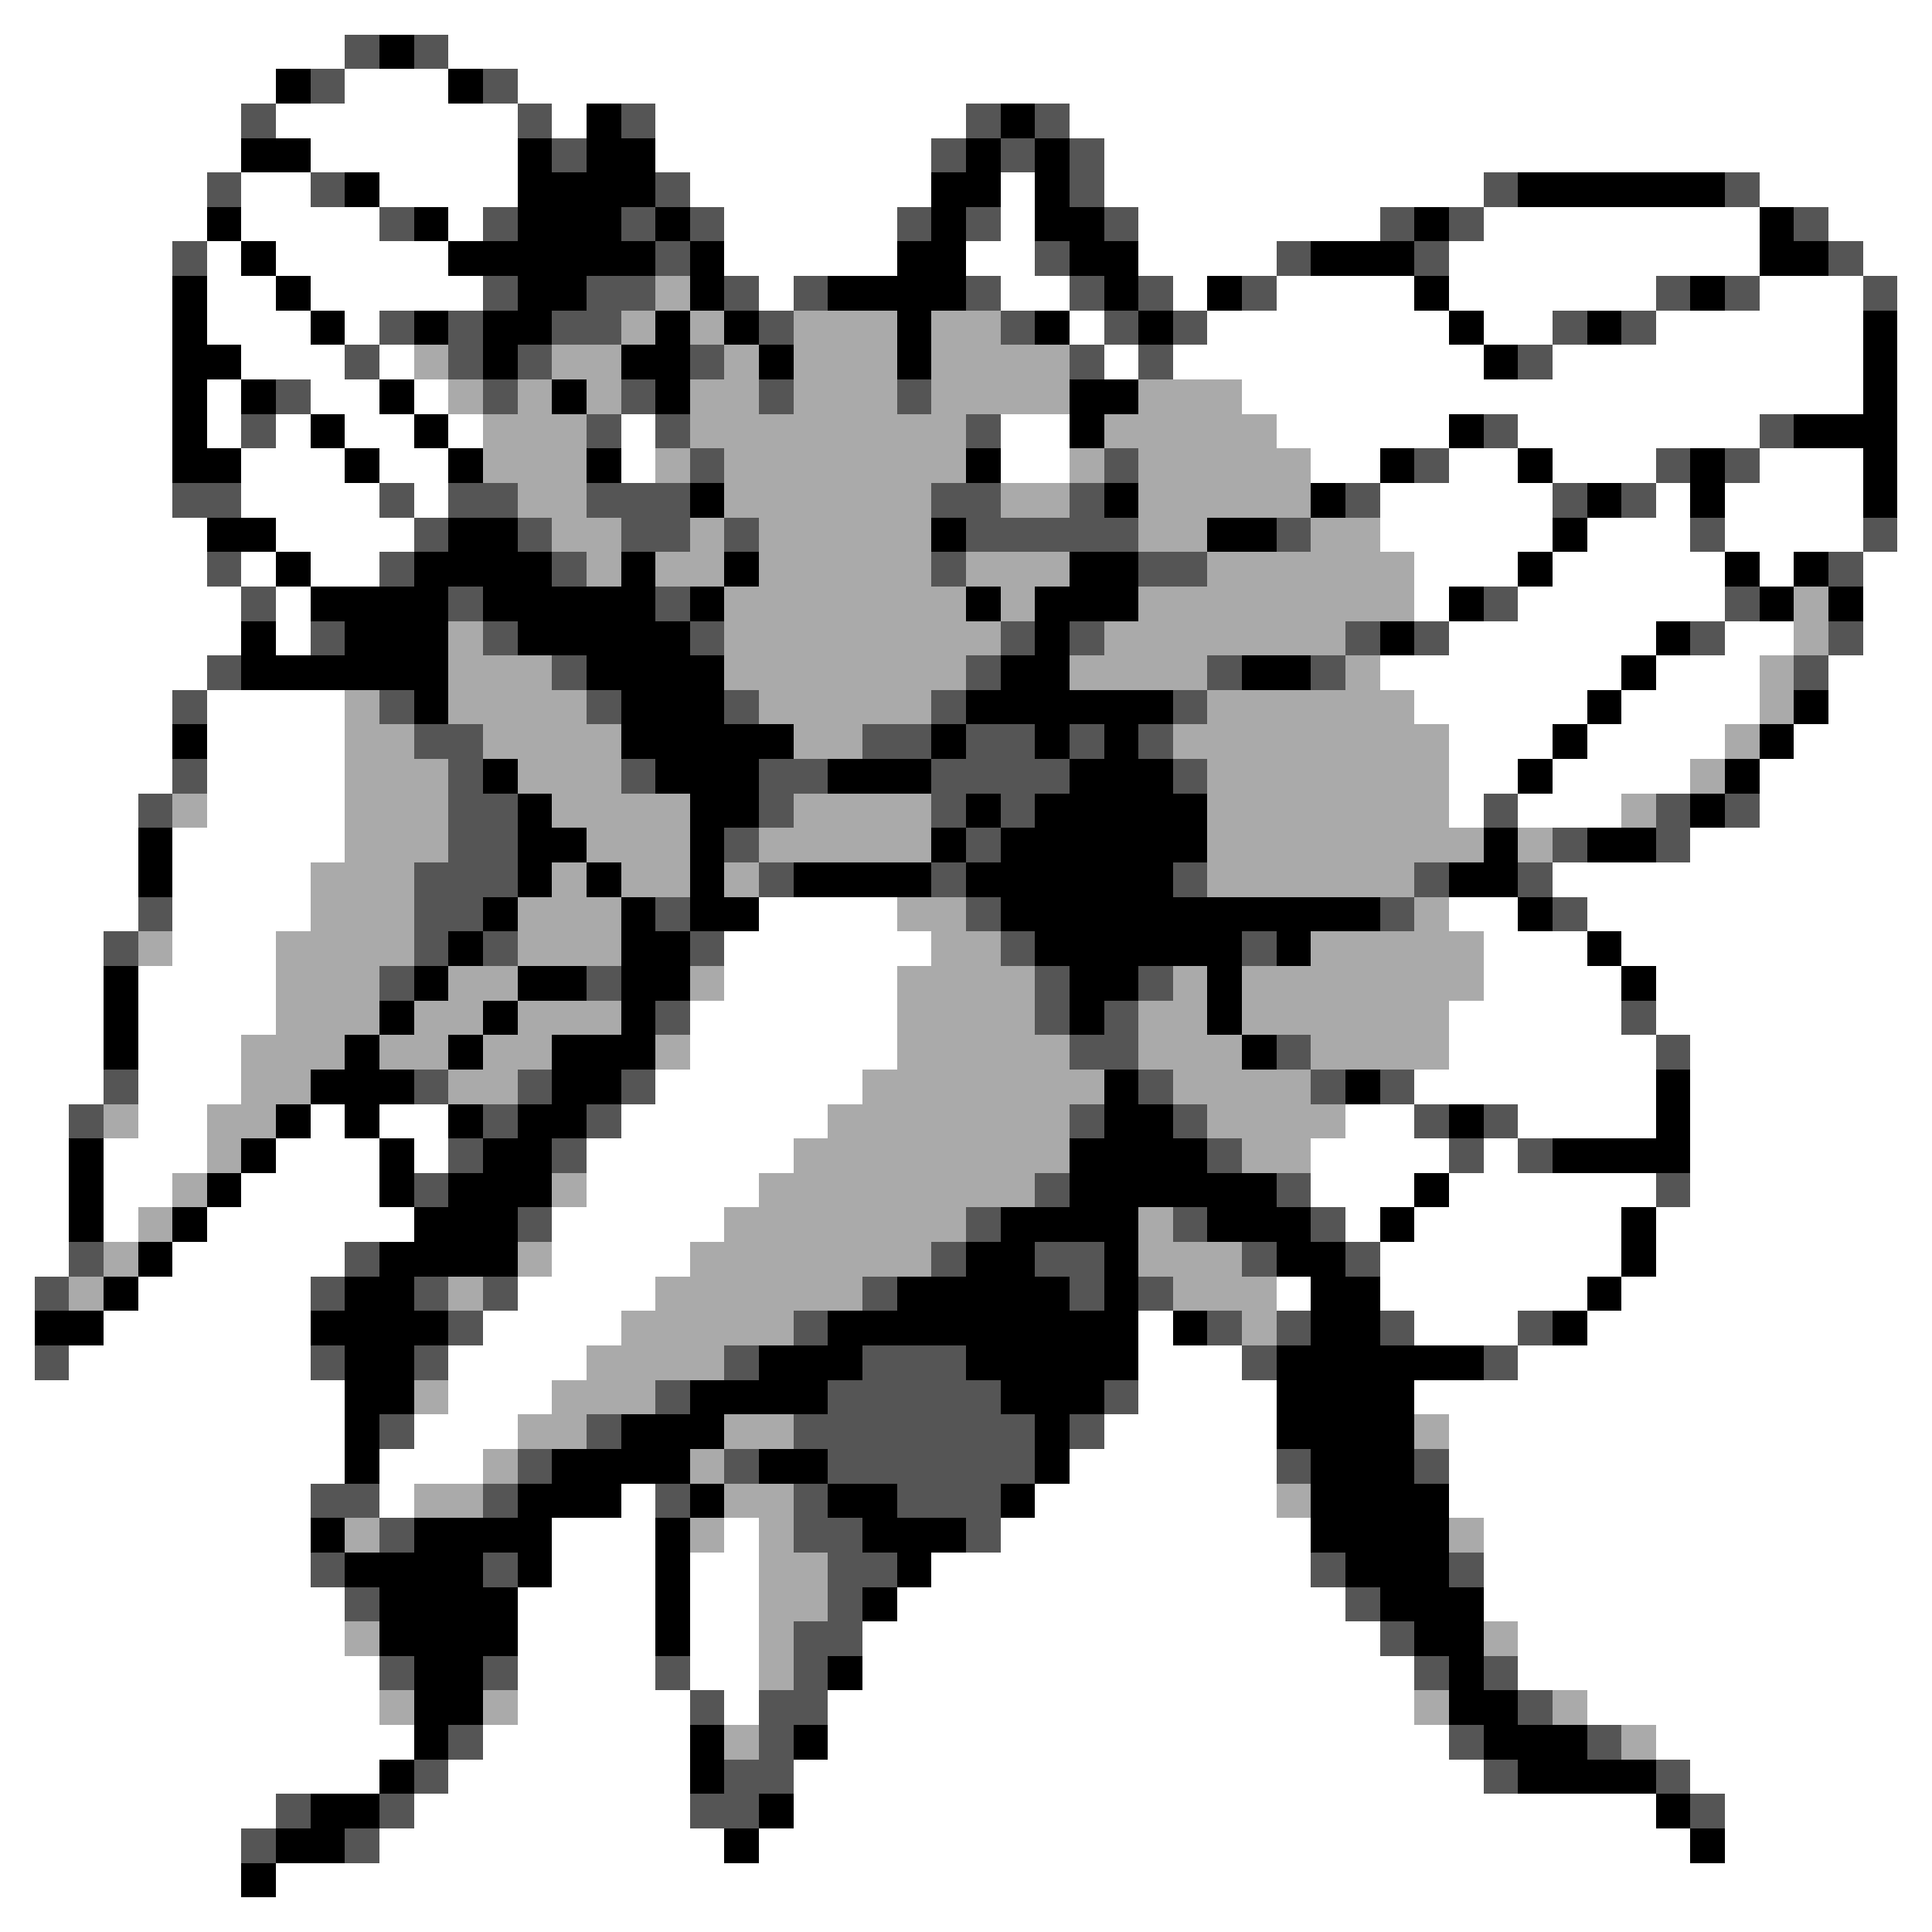 <svg xmlns="http://www.w3.org/2000/svg" viewBox="0 -0.5 56 56" shape-rendering="crispEdges">
<rect x="0" y="-0.5" width="56" height="56" fill="#808080" stroke="none"/>
<path stroke="#ffffff" d="M0 0h56M0 1h10M13 1h43M0 2h8M10 2h3M15 2h41M0 3h7M8 3h7M16 3h1M19 3h9M31 3h25M0 4h7M9 4h6M19 4h8M32 4h24M0 5h6M7 5h2M11 5h4M20 5h7M29 5h1M32 5h11M51 5h5M0 6h6M7 6h4M13 6h1M21 6h5M29 6h1M33 6h7M43 6h8M53 6h3M0 7h5M6 7h1M8 7h5M21 7h5M28 7h2M33 7h4M42 7h9M54 7h2M0 8h5M6 8h2M9 8h5M22 8h1M29 8h2M34 8h1M37 8h4M42 8h6M51 8h3M55 8h1M0 9h5M6 9h3M10 9h1M31 9h1M35 9h7M43 9h2M48 9h6M55 9h1M0 10h5M7 10h3M11 10h1M32 10h1M34 10h9M45 10h9M55 10h1M0 11h5M6 11h1M9 11h2M12 11h1M36 11h18M55 11h1M0 12h5M6 12h1M8 12h1M10 12h2M13 12h1M18 12h1M29 12h2M37 12h5M44 12h7M55 12h1M0 13h5M7 13h3M11 13h2M18 13h1M29 13h2M38 13h2M42 13h2M45 13h3M51 13h3M55 13h1M0 14h5M7 14h4M12 14h1M40 14h5M48 14h1M50 14h4M55 14h1M0 15h6M8 15h4M40 15h5M46 15h3M50 15h4M55 15h1M0 16h6M7 16h1M9 16h2M41 16h3M45 16h5M51 16h1M54 16h2M0 17h7M8 17h1M41 17h1M44 17h6M54 17h2M0 18h7M8 18h1M42 18h6M50 18h2M54 18h2M0 19h6M40 19h7M48 19h3M53 19h3M0 20h5M6 20h4M41 20h5M47 20h4M53 20h3M0 21h5M6 21h4M42 21h3M46 21h4M52 21h4M0 22h5M6 22h4M42 22h2M45 22h4M51 22h5M0 23h4M6 23h4M42 23h1M44 23h3M51 23h5M0 24h4M5 24h5M49 24h7M0 25h4M5 25h4M45 25h11M0 26h4M5 26h4M22 26h4M42 26h2M46 26h10M0 27h3M5 27h3M21 27h6M43 27h3M47 27h9M0 28h3M4 28h4M21 28h5M43 28h4M48 28h8M0 29h3M4 29h4M20 29h6M42 29h5M48 29h8M0 30h3M4 30h3M20 30h6M42 30h6M49 30h7M0 31h3M4 31h3M19 31h6M41 31h7M49 31h7M0 32h2M4 32h2M9 32h1M11 32h2M18 32h6M39 32h2M44 32h4M49 32h7M0 33h2M3 33h3M8 33h3M12 33h1M17 33h6M38 33h4M43 33h1M49 33h7M0 34h2M3 34h2M7 34h4M17 34h5M38 34h3M42 34h6M49 34h7M0 35h2M3 35h1M6 35h6M16 35h5M39 35h1M41 35h6M48 35h8M0 36h2M5 36h5M16 36h4M40 36h7M48 36h8M0 37h1M4 37h5M15 37h4M37 37h1M40 37h6M47 37h9M0 38h1M3 38h6M14 38h4M33 38h1M41 38h3M46 38h10M0 39h1M2 39h7M13 39h4M33 39h3M44 39h12M0 40h10M13 40h3M33 40h4M41 40h15M0 41h10M12 41h3M32 41h5M42 41h14M0 42h10M11 42h3M31 42h6M42 42h14M0 43h9M11 43h1M18 43h1M30 43h7M42 43h14M0 44h9M16 44h3M21 44h1M29 44h9M43 44h13M0 45h9M16 45h3M20 45h2M27 45h11M43 45h13M0 46h10M15 46h4M20 46h2M26 46h13M43 46h13M0 47h10M15 47h4M20 47h2M25 47h15M44 47h12M0 48h11M15 48h4M20 48h2M25 48h16M44 48h12M0 49h11M15 49h5M21 49h1M24 49h17M46 49h10M0 50h12M14 50h6M24 50h18M48 50h8M0 51h11M13 51h7M23 51h20M49 51h7M0 52h8M12 52h8M23 52h25M50 52h6M0 53h7M11 53h10M22 53h27M50 53h6M0 54h7M8 54h48M0 55h56" />
<path stroke="#555555" d="M10 1h1M12 1h1M9 2h1M14 2h1M7 3h1M15 3h1M18 3h1M28 3h1M30 3h1M16 4h1M27 4h1M29 4h1M31 4h1M6 5h1M9 5h1M19 5h1M31 5h1M43 5h1M50 5h1M11 6h1M14 6h1M18 6h1M20 6h1M26 6h1M28 6h1M32 6h1M40 6h1M42 6h1M52 6h1M5 7h1M19 7h1M30 7h1M37 7h1M41 7h1M53 7h1M14 8h1M17 8h2M21 8h1M23 8h1M28 8h1M31 8h1M33 8h1M36 8h1M48 8h1M50 8h1M54 8h1M11 9h1M13 9h1M16 9h2M22 9h1M29 9h1M32 9h1M34 9h1M45 9h1M47 9h1M10 10h1M13 10h1M15 10h1M20 10h1M31 10h1M33 10h1M44 10h1M8 11h1M14 11h1M18 11h1M22 11h1M26 11h1M7 12h1M17 12h1M19 12h1M28 12h1M43 12h1M51 12h1M20 13h1M32 13h1M41 13h1M48 13h1M50 13h1M5 14h2M11 14h1M13 14h2M17 14h3M27 14h2M31 14h1M39 14h1M45 14h1M47 14h1M12 15h1M15 15h1M18 15h2M21 15h1M28 15h5M37 15h1M49 15h1M54 15h1M6 16h1M11 16h1M16 16h1M27 16h1M33 16h2M53 16h1M7 17h1M13 17h1M19 17h1M43 17h1M50 17h1M9 18h1M14 18h1M20 18h1M29 18h1M31 18h1M39 18h1M41 18h1M49 18h1M53 18h1M6 19h1M16 19h1M28 19h1M35 19h1M38 19h1M52 19h1M5 20h1M11 20h1M17 20h1M21 20h1M27 20h1M34 20h1M12 21h2M25 21h2M28 21h2M31 21h1M33 21h1M5 22h1M13 22h1M18 22h1M22 22h2M27 22h4M34 22h1M4 23h1M13 23h2M22 23h1M27 23h1M29 23h1M43 23h1M48 23h1M50 23h1M13 24h2M21 24h1M28 24h1M45 24h1M48 24h1M12 25h3M22 25h1M27 25h1M34 25h1M41 25h1M44 25h1M4 26h1M12 26h2M19 26h1M28 26h1M40 26h1M45 26h1M3 27h1M12 27h1M14 27h1M20 27h1M29 27h1M36 27h1M11 28h1M17 28h1M30 28h1M33 28h1M19 29h1M30 29h1M32 29h1M47 29h1M31 30h2M37 30h1M48 30h1M3 31h1M12 31h1M15 31h1M18 31h1M33 31h1M38 31h1M40 31h1M2 32h1M14 32h1M17 32h1M31 32h1M34 32h1M41 32h1M43 32h1M13 33h1M16 33h1M35 33h1M42 33h1M44 33h1M12 34h1M30 34h1M37 34h1M48 34h1M15 35h1M28 35h1M34 35h1M38 35h1M2 36h1M10 36h1M27 36h1M30 36h2M36 36h1M39 36h1M1 37h1M9 37h1M12 37h1M14 37h1M25 37h1M31 37h1M33 37h1M13 38h1M23 38h1M35 38h1M37 38h1M40 38h1M44 38h1M1 39h1M9 39h1M12 39h1M21 39h1M25 39h3M36 39h1M43 39h1M19 40h1M24 40h5M32 40h1M11 41h1M17 41h1M23 41h7M31 41h1M15 42h1M21 42h1M24 42h6M37 42h1M41 42h1M9 43h2M14 43h1M19 43h1M23 43h1M26 43h3M11 44h1M23 44h2M28 44h1M9 45h1M14 45h1M24 45h2M38 45h1M42 45h1M10 46h1M24 46h1M39 46h1M23 47h2M40 47h1M11 48h1M14 48h1M19 48h1M23 48h1M41 48h1M43 48h1M20 49h1M22 49h2M44 49h1M13 50h1M22 50h1M42 50h1M46 50h1M12 51h1M21 51h2M43 51h1M48 51h1M8 52h1M11 52h1M20 52h2M49 52h1M7 53h1M10 53h1" />
<path stroke="#000000" d="M11 1h1M8 2h1M13 2h1M17 3h1M29 3h1M7 4h2M15 4h1M17 4h2M28 4h1M30 4h1M10 5h1M15 5h4M27 5h2M30 5h1M44 5h6M6 6h1M12 6h1M15 6h3M19 6h1M27 6h1M30 6h2M41 6h1M51 6h1M7 7h1M13 7h6M20 7h1M26 7h2M31 7h2M38 7h3M51 7h2M5 8h1M8 8h1M15 8h2M20 8h1M24 8h4M32 8h1M35 8h1M41 8h1M49 8h1M5 9h1M9 9h1M12 9h1M14 9h2M19 9h1M21 9h1M26 9h1M30 9h1M33 9h1M42 9h1M46 9h1M54 9h1M5 10h2M14 10h1M18 10h2M22 10h1M26 10h1M43 10h1M54 10h1M5 11h1M7 11h1M11 11h1M16 11h1M19 11h1M31 11h2M54 11h1M5 12h1M9 12h1M12 12h1M31 12h1M42 12h1M52 12h3M5 13h2M10 13h1M13 13h1M17 13h1M28 13h1M40 13h1M44 13h1M49 13h1M54 13h1M20 14h1M32 14h1M38 14h1M46 14h1M49 14h1M54 14h1M6 15h2M13 15h2M27 15h1M35 15h2M45 15h1M8 16h1M12 16h4M18 16h1M21 16h1M31 16h2M44 16h1M50 16h1M52 16h1M9 17h4M14 17h5M20 17h1M28 17h1M30 17h3M42 17h1M51 17h1M53 17h1M7 18h1M10 18h3M15 18h5M30 18h1M40 18h1M48 18h1M7 19h6M17 19h4M29 19h2M36 19h2M47 19h1M12 20h1M18 20h3M28 20h6M46 20h1M52 20h1M5 21h1M18 21h5M27 21h1M30 21h1M32 21h1M45 21h1M51 21h1M14 22h1M19 22h3M24 22h3M31 22h3M44 22h1M50 22h1M15 23h1M20 23h2M28 23h1M30 23h5M49 23h1M4 24h1M15 24h2M20 24h1M27 24h1M29 24h6M43 24h1M46 24h2M4 25h1M15 25h1M17 25h1M20 25h1M23 25h4M28 25h6M42 25h2M14 26h1M18 26h1M20 26h2M29 26h11M44 26h1M13 27h1M18 27h2M30 27h6M37 27h1M46 27h1M3 28h1M12 28h1M15 28h2M18 28h2M31 28h2M35 28h1M47 28h1M3 29h1M11 29h1M14 29h1M18 29h1M31 29h1M35 29h1M3 30h1M10 30h1M13 30h1M16 30h3M36 30h1M9 31h3M16 31h2M32 31h1M39 31h1M48 31h1M8 32h1M10 32h1M13 32h1M15 32h2M32 32h2M42 32h1M48 32h1M2 33h1M7 33h1M11 33h1M14 33h2M31 33h4M45 33h4M2 34h1M6 34h1M11 34h1M13 34h3M31 34h6M41 34h1M2 35h1M5 35h1M12 35h3M29 35h4M35 35h3M40 35h1M47 35h1M4 36h1M11 36h4M28 36h2M32 36h1M37 36h2M47 36h1M3 37h1M10 37h2M26 37h5M32 37h1M38 37h2M46 37h1M1 38h2M9 38h4M24 38h9M34 38h1M38 38h2M45 38h1M10 39h2M22 39h3M28 39h5M37 39h6M10 40h2M20 40h4M29 40h3M37 40h4M10 41h1M18 41h3M30 41h1M37 41h4M10 42h1M16 42h4M22 42h2M30 42h1M38 42h3M15 43h3M20 43h1M24 43h2M29 43h1M38 43h4M9 44h1M12 44h4M19 44h1M25 44h3M38 44h4M10 45h4M15 45h1M19 45h1M26 45h1M39 45h3M11 46h4M19 46h1M25 46h1M40 46h3M11 47h4M19 47h1M41 47h2M12 48h2M24 48h1M42 48h1M12 49h2M42 49h2M12 50h1M20 50h1M23 50h1M43 50h3M11 51h1M20 51h1M44 51h4M9 52h2M22 52h1M48 52h1M8 53h2M21 53h1M49 53h1M7 54h1" />
<path stroke="#aaaaaa" d="M19 8h1M18 9h1M20 9h1M23 9h3M27 9h2M12 10h1M16 10h2M21 10h1M23 10h3M27 10h4M13 11h1M15 11h1M17 11h1M20 11h2M23 11h3M27 11h4M33 11h3M14 12h3M20 12h8M32 12h5M14 13h3M19 13h1M21 13h7M31 13h1M33 13h5M15 14h2M21 14h6M29 14h2M33 14h5M16 15h2M20 15h1M22 15h5M33 15h2M38 15h2M17 16h1M19 16h2M22 16h5M28 16h3M35 16h6M21 17h7M29 17h1M33 17h8M52 17h1M13 18h1M21 18h8M32 18h7M52 18h1M13 19h3M21 19h7M31 19h4M39 19h1M51 19h1M10 20h1M13 20h4M22 20h5M35 20h6M51 20h1M10 21h2M14 21h4M23 21h2M34 21h8M50 21h1M10 22h3M15 22h3M35 22h7M49 22h1M5 23h1M10 23h3M16 23h4M23 23h4M35 23h7M47 23h1M10 24h3M17 24h3M22 24h5M35 24h8M44 24h1M9 25h3M16 25h1M18 25h2M21 25h1M35 25h6M9 26h3M15 26h3M26 26h2M41 26h1M4 27h1M8 27h4M15 27h3M27 27h2M38 27h5M8 28h3M13 28h2M20 28h1M26 28h4M34 28h1M36 28h7M8 29h3M12 29h2M15 29h3M26 29h4M33 29h2M36 29h6M7 30h3M11 30h2M14 30h2M19 30h1M26 30h5M33 30h3M38 30h4M7 31h2M13 31h2M25 31h7M34 31h4M3 32h1M6 32h2M24 32h7M35 32h4M6 33h1M23 33h8M36 33h2M5 34h1M16 34h1M22 34h8M4 35h1M21 35h7M33 35h1M3 36h1M15 36h1M20 36h7M33 36h3M2 37h1M13 37h1M19 37h6M34 37h3M18 38h5M36 38h1M17 39h4M12 40h1M16 40h3M15 41h2M21 41h2M41 41h1M14 42h1M20 42h1M12 43h2M21 43h2M37 43h1M10 44h1M20 44h1M22 44h1M42 44h1M22 45h2M22 46h2M10 47h1M22 47h1M43 47h1M22 48h1M11 49h1M14 49h1M41 49h1M45 49h1M21 50h1M47 50h1" />
</svg>